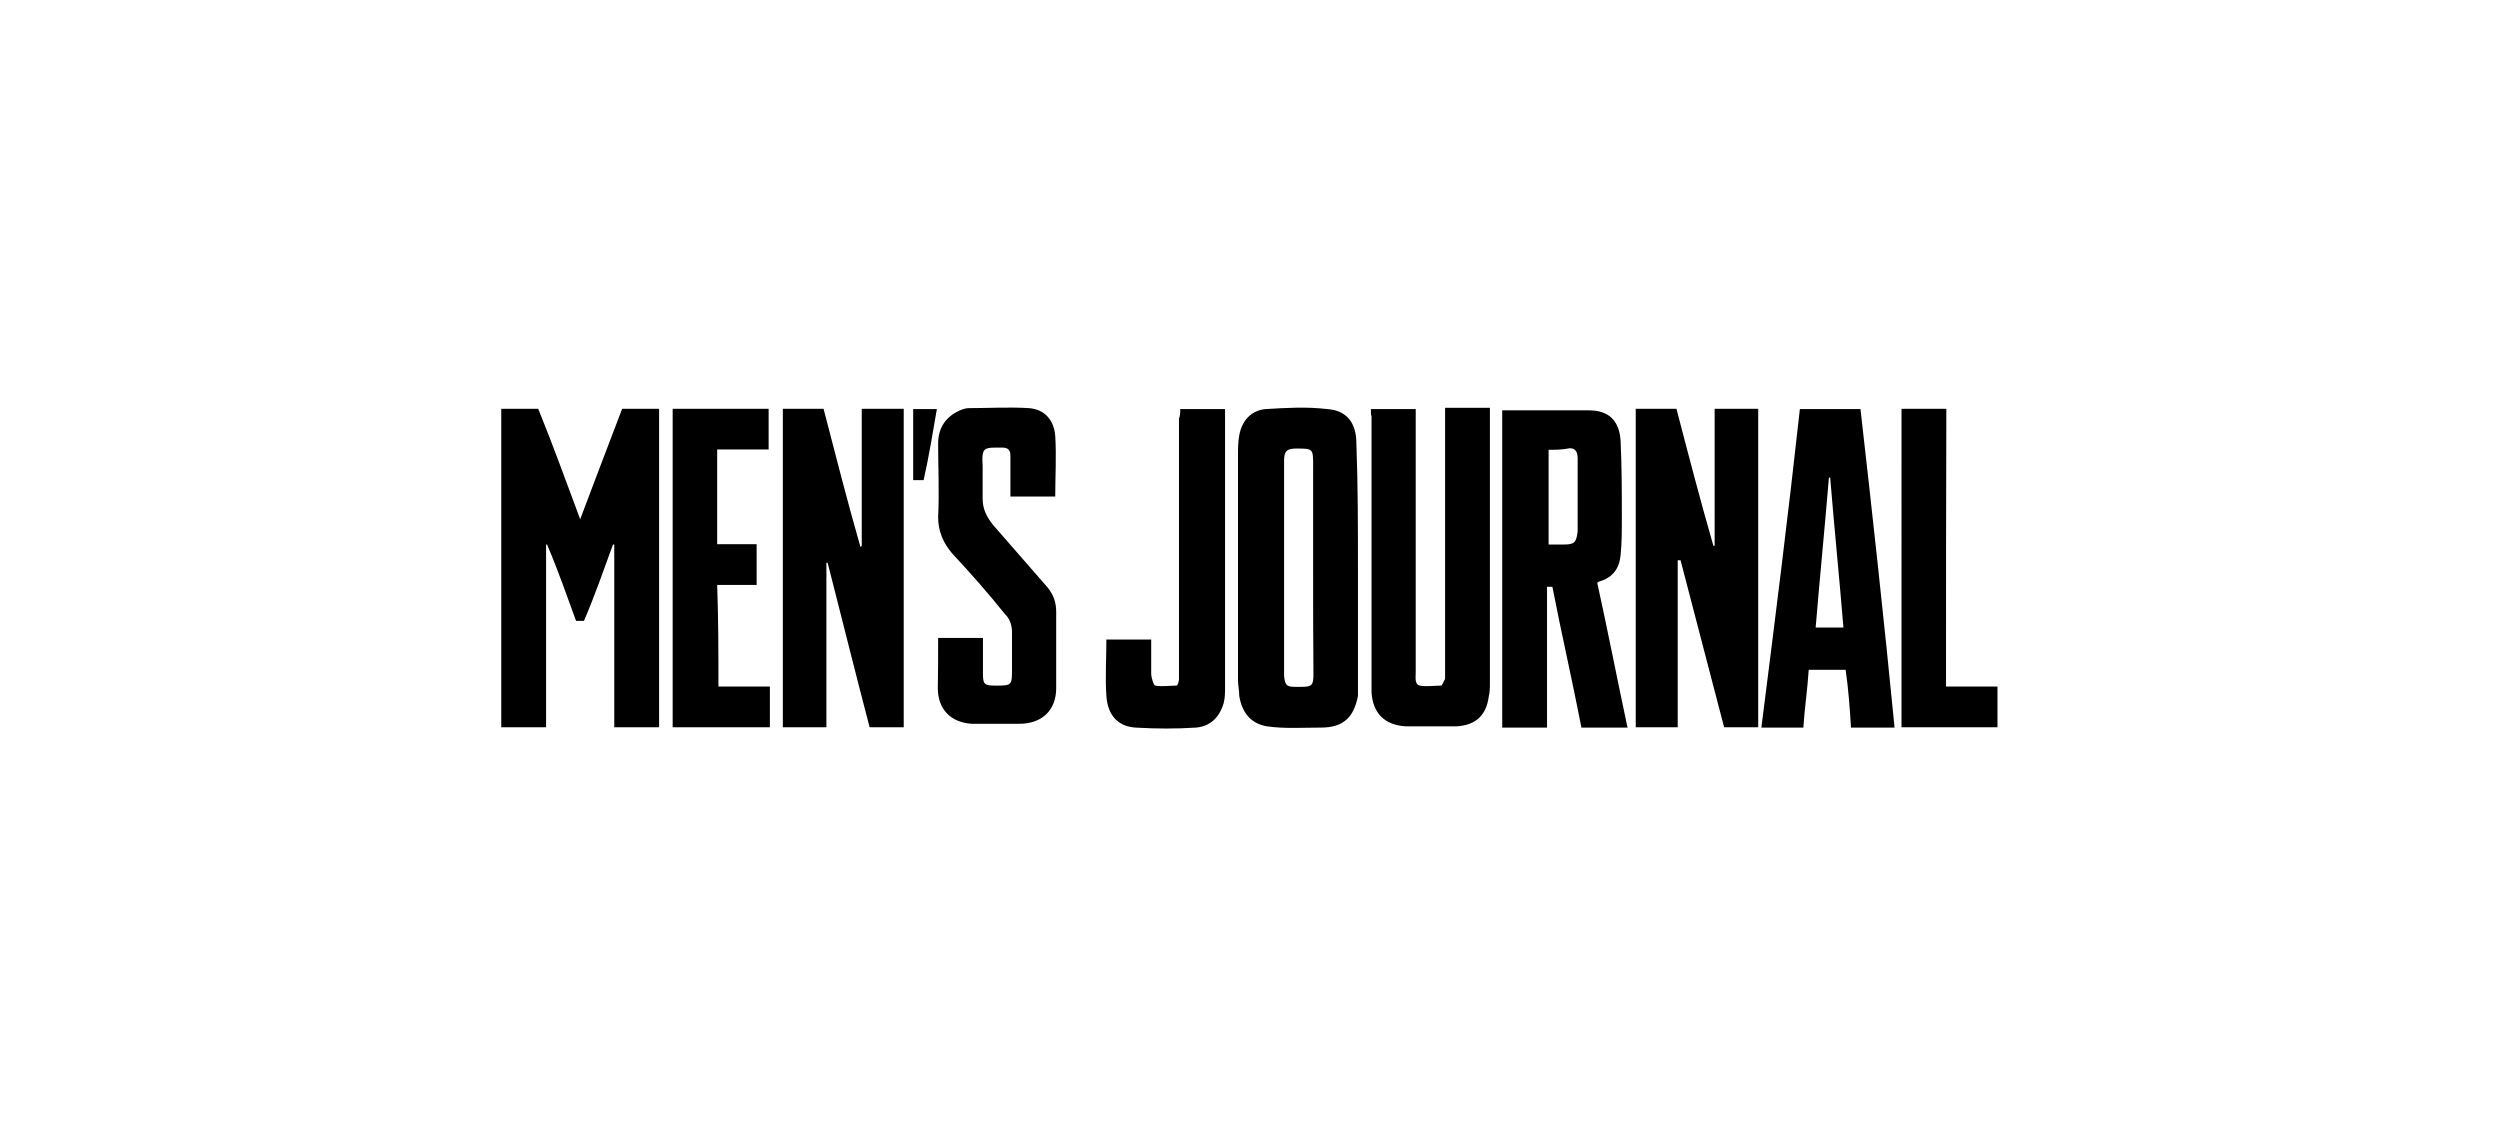 <svg xmlns="http://www.w3.org/2000/svg" viewBox="0 126 792 360"><path d="M208.8 356.4h-14.2v-57.9h-.4c-2.9 7.9-5.8 16.3-9.2 24.2h-2.5c-2.9-7.9-5.8-16.3-9.2-24.2h-.3v57.9h-14.2V255.5h11.7c4.6 11.3 8.8 22.9 13.3 35 4.6-12.1 8.8-23.3 13.3-35h11.7v100.9zm64.2-57.5v-43.4h13.3v100.9h-10.8c-4.6-17.5-8.8-34.6-13.3-52.1h-.4v52.1H248V255.5h12.9c3.8 14.6 7.5 29.2 11.7 43.8l.4-.4zm258.5 4.6v52.9h-13.3V255.5h12.9c3.8 14.6 7.5 28.8 11.7 43.4h.4v-43.4H557v100.9h-10.8c-4.6-17.5-9.2-35.4-13.8-52.9h-.9zm-25.5 7.1c3.3 15 6.3 30.4 9.6 45.9H501c-2.9-15-6.3-29.6-9.2-44.6h-1.7v44.6h-14.2V256h27.5c6.3 0 9.6 3.3 10 9.6.4 8.3.4 16.7.4 24.6 0 3.8 0 7.9-.4 11.7-.4 4.2-2.5 7.1-6.7 8.3.2 0-.2 0-.7.4zm-15.4-42.1v30h5c3.3 0 3.8-.8 4.2-4.2v-23c0-1.7-.4-3.3-2.5-3.3-2.5.5-4.6.5-6.7.5zM430.2 306v40.5c-1.3 6.7-4.6 10-11.7 10-5.8 0-11.7.4-17.1-.4-5-.8-7.9-4.2-8.8-9.6 0-1.7-.4-3.3-.4-5v-71.3c0-2.1 0-4.2.4-6.3.8-4.6 3.8-7.9 8.3-8.3 6.7-.4 12.9-.8 19.6 0 6.3.4 9.2 4.6 9.2 10.8.5 13.3.5 26.3.5 39.6zm-14.2 0v-32.5c0-5.4 0-5.4-5.4-5.4-2.9 0-3.8.8-3.8 3.8v68.4c.4 2.9.8 3.3 3.8 3.3h1.3c3.8 0 4.2-.4 4.2-4.2-.1-11.3-.1-22.1-.1-33.4zm18.3-50.4h14.2V339c0 1.7-.4 3.8 1.3 4.2 2.1.4 4.6 0 6.7 0 .4 0 .8-1.3 1.3-2.1v-85.9H472v87.1c0 1.7 0 2.9-.4 4.6-.8 5.8-4.2 8.8-10 9.2h-16.3c-6.7-.4-10.4-4.2-10.8-10.8v-87.5c-.2-.2-.2-1-.2-2.2zm135.9 0h19.2c3.8 33.3 7.5 67.1 10.8 100.9h-13.8c-.4-6.3-.8-12.1-1.7-18.3H573c-.4 6.3-1.3 12.1-1.7 18.3H558c4.3-33.8 8.5-67.2 12.2-100.9zm13.8 69.2c-1.3-15.8-2.9-31.7-4.2-47.5h-.4c-1.3 15.8-2.9 31.7-4.2 47.5h8.8zm-286.8 3.3h14.2v11.3c0 3.3.4 3.8 3.8 3.8 5.4 0 5.4 0 5.4-5.4v-11.7c0-2.1-.8-4.2-2.1-5.4-5.4-6.7-10.8-12.9-16.7-19.2-2.9-3.3-4.6-7.1-4.6-11.7.4-7.9 0-15.8 0-23.3 0-4.6 2.1-8.3 6.7-10.4.8-.4 2.1-.8 2.9-.8 6.3 0 12.9-.4 19.2 0 5 .4 7.9 3.8 8.3 8.8.4 6.3 0 12.9 0 19.2h-14.2v-13c0-1.7-.8-2.5-2.5-2.5-5.8 0-6.7-.4-6.3 5.8V284c0 3.3 1.3 5.8 3.3 8.3 5.8 6.7 11.3 12.9 17.1 19.6 2.1 2.5 2.9 5 2.9 7.9V344c0 7.1-4.6 11.3-11.7 11.3h-15c-6.7-.4-10.8-4.6-10.8-11.3.1-4.2.1-10.1.1-15.9zm-69.6 15.4h16.3v12.9h-30.8V255.5h30.4v12.9h-16.3v30h12.5v12.9h-12.5c.4 11 .4 21.4.4 32.2zm146.3-87.9h14.2v88c0 1.7 0 3.3-.4 5-1.3 4.6-4.2 7.5-8.8 7.9-6.3.4-12.5.4-19.2 0-5.8-.4-8.8-4.2-9.2-10-.4-5.8 0-11.7 0-17.9h14.2v10.8c0 1.3.8 3.8 1.3 3.8 2.1.4 4.6 0 6.7 0 .4 0 .8-1.3.8-2.1v-82.5c.4-1 .4-1.8.4-3zm242.6 87.9h16.3v12.9h-30.4V255.5h14.2c-.1 29.2-.1 58.4-.1 88zm-323.9-65.4h-3.3v-22.5h7.5c-1.3 7.5-2.5 15-4.2 22.5z"/></svg>
